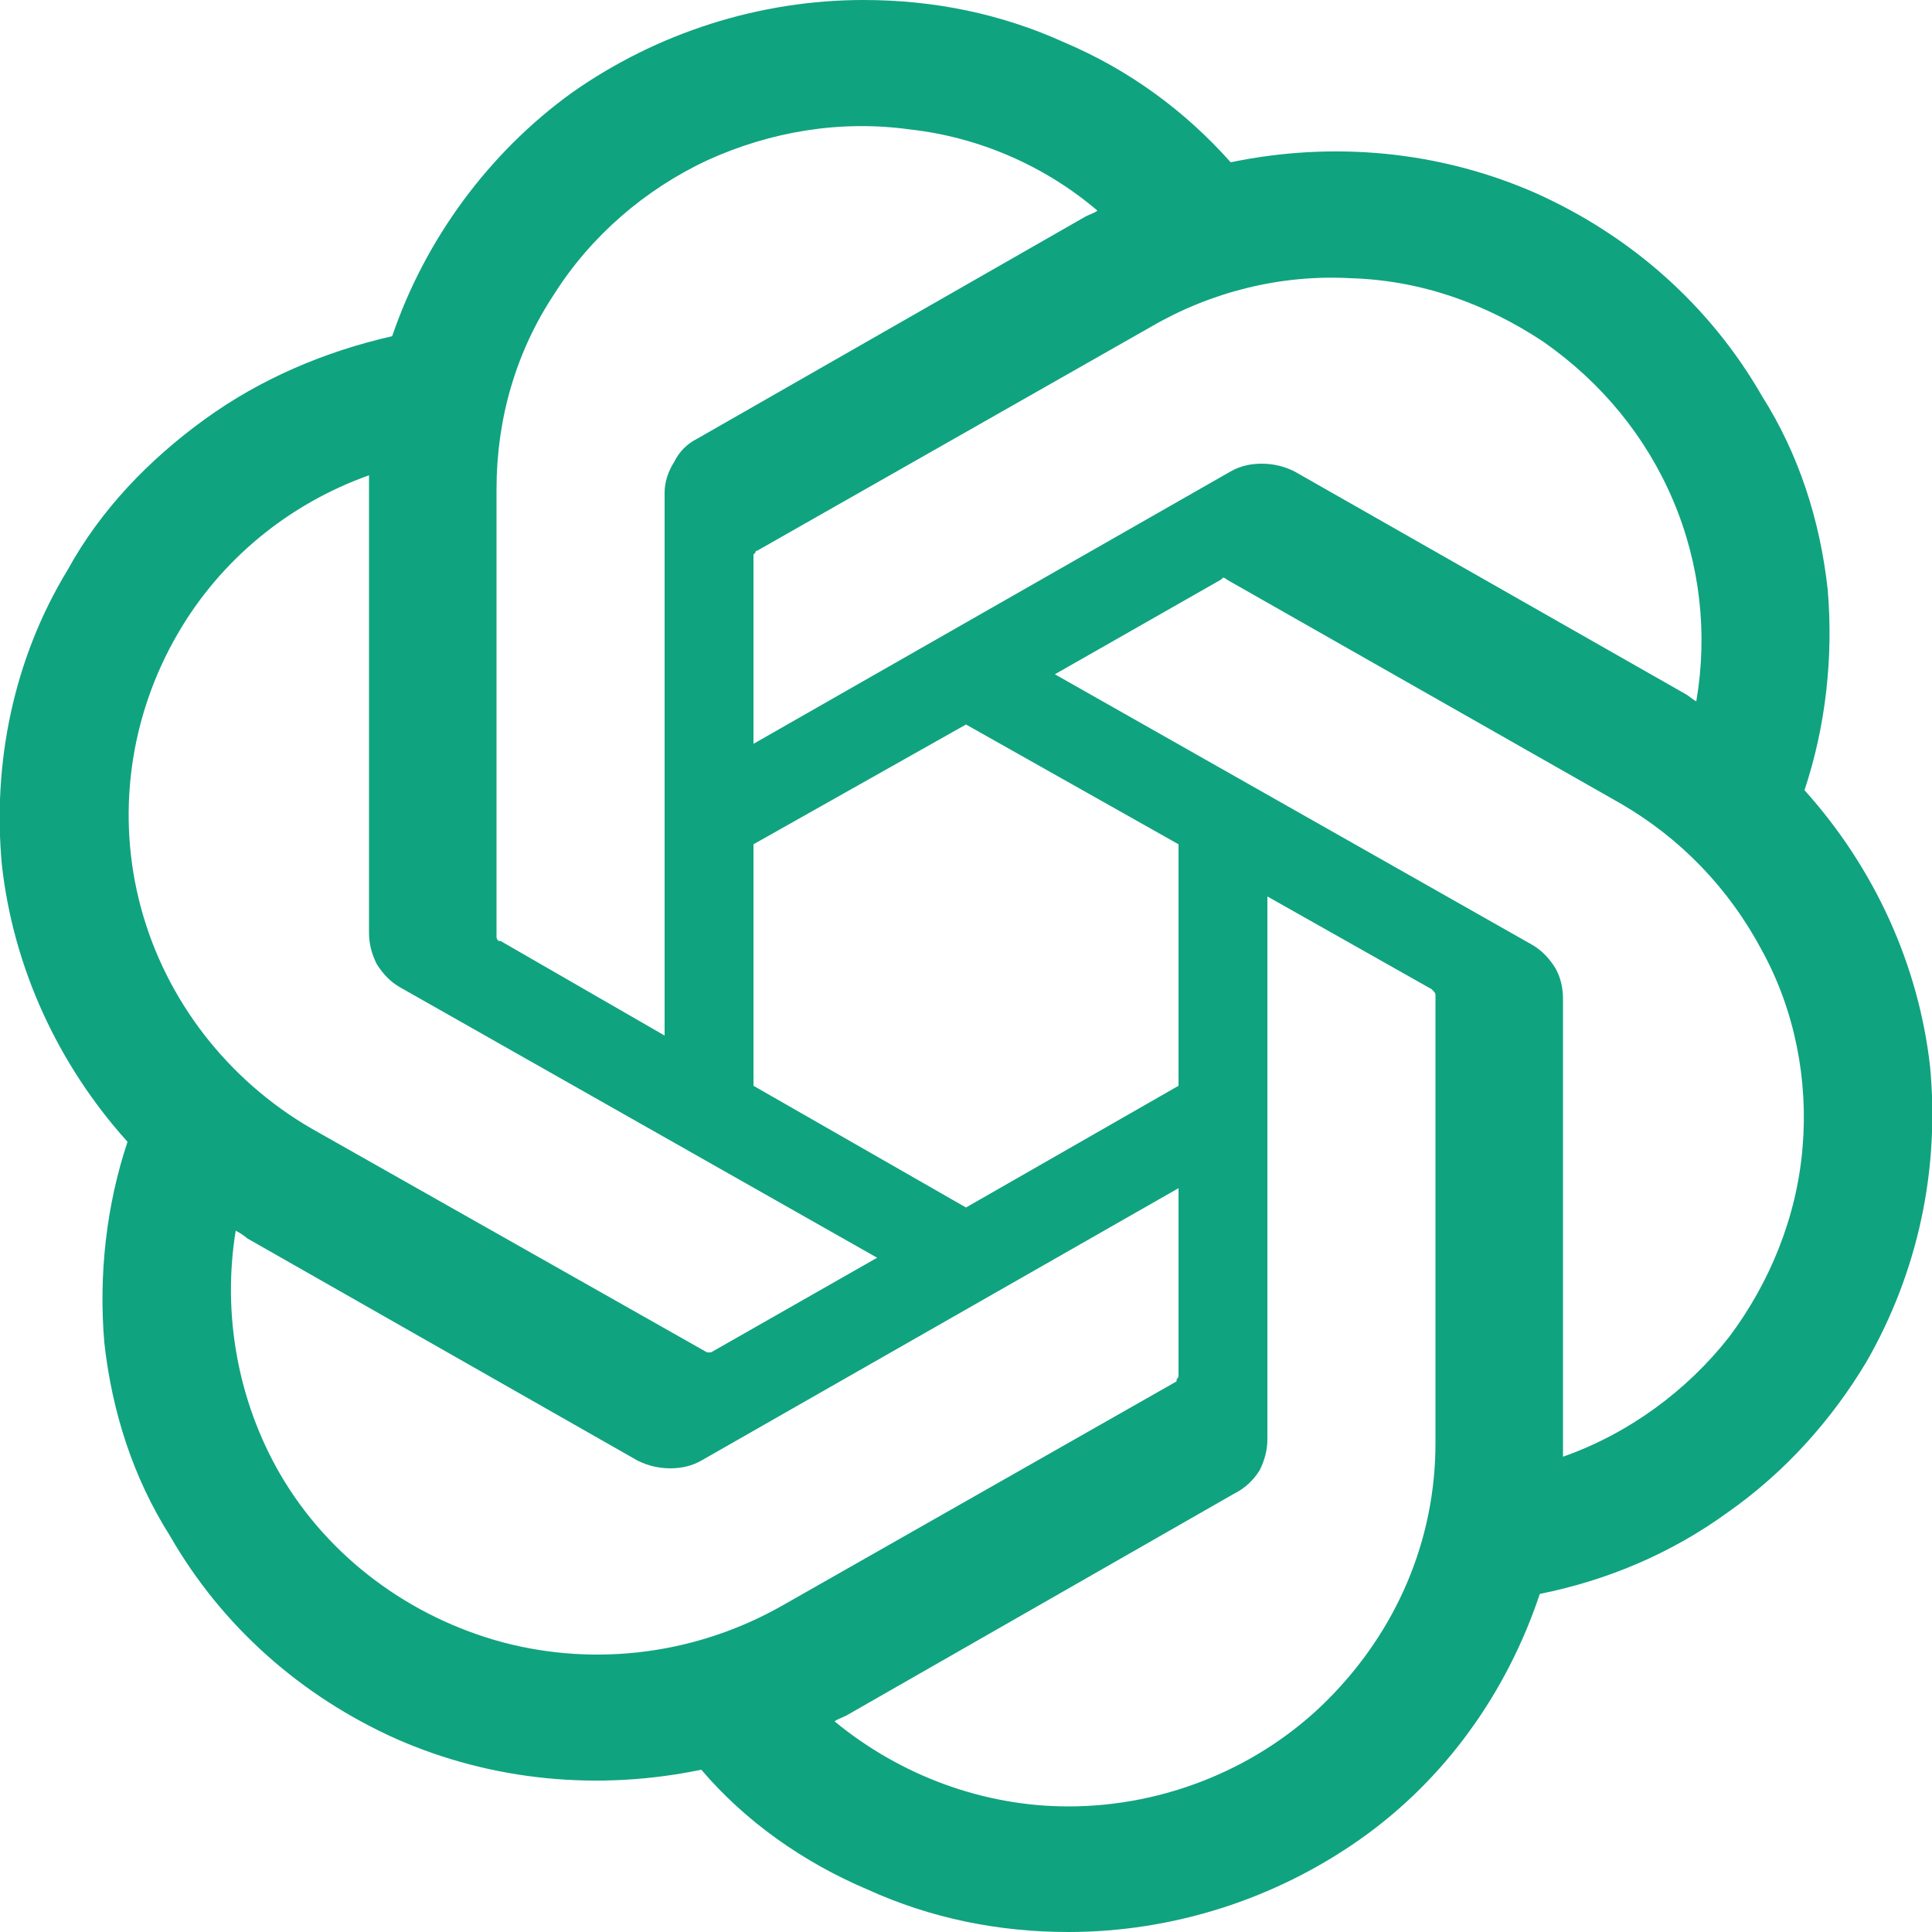 <svg version="1.2" xmlns="http://www.w3.org/2000/svg" viewBox="0 0 100 100" width="100" height="100">
	<title>Vector-svg</title>
	<style>
		.s0 { fill: #10a37f } 
	</style>
	<path id="Layer" fill-rule="evenodd" class="s0" d="m99.9 55.2c0.5 5.3-0.6 10.6-3.3 15.3-1.8 3-4.2 5.7-7.2 7.8-2.9 2.1-6.2 3.5-9.7 4.2-1.7 5.1-4.9 9.6-9.3 12.7-4.4 3.1-9.7 4.8-15.1 4.8-3.6 0-7.1-0.7-10.4-2.2-3.3-1.4-6.3-3.5-8.6-6.2-5.3 1.1-10.8 0.6-15.8-1.6-4.9-2.2-9-5.8-11.7-10.5-1.9-3-3-6.4-3.4-10-0.3-3.5 0.1-7.1 1.2-10.4-3.6-4-5.9-9-6.5-14.3-0.5-5.3 0.6-10.7 3.4-15.3 1.7-3.1 4.2-5.7 7.1-7.8 2.9-2.1 6.2-3.5 9.7-4.3 1.7-5 5-9.5 9.3-12.6 4.4-3.1 9.7-4.8 15.1-4.8 3.6 0 7.1 0.7 10.4 2.2 3.3 1.4 6.2 3.5 8.6 6.2 5.3-1.1 10.8-0.6 15.8 1.6 4.9 2.2 9 5.8 11.7 10.5 1.9 3 3 6.4 3.4 10 0.3 3.5-0.1 7.1-1.2 10.4 3.6 4 5.9 9 6.5 14.3zm-31.2 32.8c3.6-3.6 5.6-8.3 5.6-13.3v-23.2q0-0.1-0.1-0.2 0 0-0.1-0.1l-8.5-4.8v28.1q0 0.8-0.4 1.6-0.5 0.8-1.3 1.2l-20.1 11.5c-0.2 0.1-0.5 0.2-0.6 0.3 3.4 2.8 7.7 4.4 12.1 4.4 5 0 9.9-2 13.4-5.5zm-42.7-3c4.9 1.3 10.1 0.6 14.5-1.9l20.4-11.6q0 0 0-0.1 0.1-0.1 0.1-0.2v-9.7l-24.7 14.1q-0.7 0.4-1.6 0.4-0.9 0-1.7-0.4l-20.2-11.5c-0.1-0.1-0.4-0.3-0.6-0.4-0.7 4.3 0.1 8.8 2.3 12.6 2.5 4.3 6.7 7.4 11.5 8.7zm-18.7-38c1.3 4.8 4.5 8.9 8.8 11.4l20.5 11.6q0 0 0.1 0 0.1 0 0.1 0l8.6-4.9-24.7-14q-0.7-0.4-1.2-1.2-0.4-0.8-0.4-1.6v-23c0-0.2 0-0.5 0-0.7-4.2 1.5-7.7 4.4-9.9 8.2-2.5 4.3-3.2 9.4-1.9 14.2zm73.2 3.1q0.4 0.7 0.4 1.6c0 0.2 0 23.5 0 23.7 3.4-1.2 6.4-3.4 8.6-6.2 2.1-2.8 3.5-6.2 3.8-9.8 0.3-3.5-0.4-7.1-2.1-10.2-1.7-3.2-4.2-5.8-7.3-7.6l-20.4-11.6q-0.1-0.1-0.2-0.1-0.1 0.1-0.1 0.1l-8.6 4.9 24.7 14q0.7 0.4 1.2 1.2zm6.1-24.2c-1.4-3.3-3.7-6.1-6.7-8.2-3-2-6.4-3.2-10-3.3-3.6-0.2-7.2 0.7-10.3 2.5l-20.4 11.6q-0.1 0-0.1 0.1-0.1 0.1-0.1 0.1v9.8l24.7-14.1q0.7-0.4 1.6-0.4 0.9 0 1.7 0.4l20.2 11.5c0.2 0.1 0.4 0.3 0.6 0.4 0.6-3.5 0.2-7.1-1.2-10.4zm-52.2-0.4q0-0.8 0.5-1.6 0.4-0.8 1.2-1.2l20.1-11.5c0.2-0.1 0.5-0.2 0.6-0.3-2.7-2.3-6.1-3.8-9.7-4.2-3.6-0.5-7.2 0.1-10.5 1.6-3.2 1.5-6 3.9-7.9 6.9-2 3-3 6.5-3 10.1v23.2q0 0.1 0.1 0.2 0 0 0.1 0l8.5 4.9zm4.6 30.7l11 6.3 11-6.3v-12.5l-11-6.2-11 6.2z"/>
</svg>